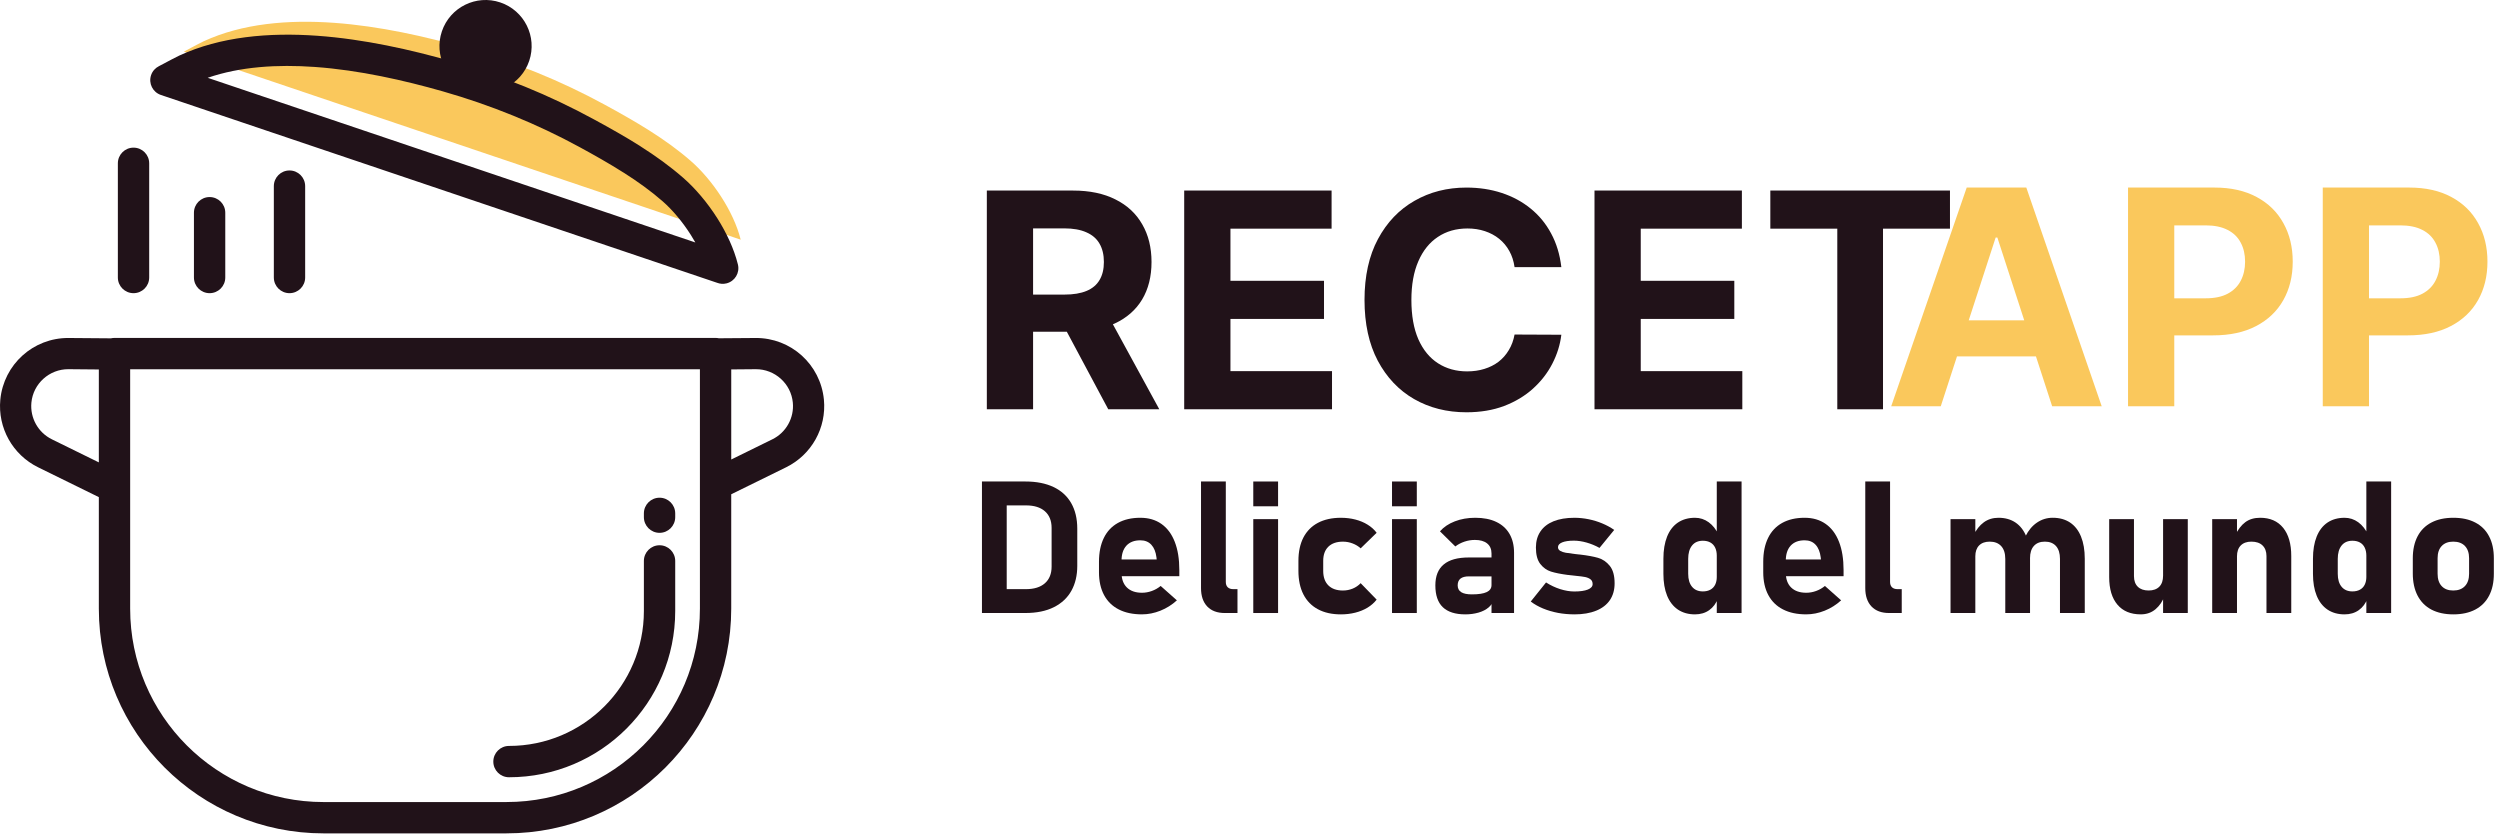 <svg width="266" height="89" viewBox="0 0 266 89" fill="none" xmlns="http://www.w3.org/2000/svg">
<path d="M53.895 88.671H34.425C27.823 88.671 21.845 85.994 17.518 81.668C13.193 77.342 10.516 71.364 10.516 64.763V52.895L4.057 49.721C2.7 49.054 1.621 48.003 0.919 46.745C0.218 45.488 -0.11 44.021 0.034 42.522C0.213 40.649 1.093 39 2.394 37.826C3.692 36.654 5.419 35.95 7.296 35.962L11.804 35.998C11.925 35.97 12.052 35.955 12.183 35.955H76.137C76.257 35.955 76.374 35.968 76.486 35.992L80.401 35.962C82.278 35.95 84.004 36.653 85.303 37.825C86.605 38.999 87.483 40.648 87.664 42.521C87.807 44.02 87.48 45.488 86.778 46.745C86.076 48.003 84.996 49.055 83.64 49.721L77.803 52.59V64.762C77.803 77.966 67.099 88.67 53.895 88.67L53.895 88.671ZM34.425 85.337H53.895C65.259 85.337 74.471 76.126 74.471 64.763V39.289H13.849V64.763C13.849 70.444 16.152 75.588 19.875 79.312C23.599 83.035 28.743 85.338 34.425 85.338V85.337ZM5.515 46.74L10.516 49.198V39.312C9.739 39.303 8.623 39.291 7.284 39.282C6.268 39.276 5.329 39.66 4.62 40.3C3.914 40.936 3.437 41.827 3.341 42.834C3.263 43.649 3.441 44.447 3.822 45.13C4.203 45.812 4.786 46.381 5.515 46.739V46.74ZM77.804 48.892L82.182 46.74C82.912 46.382 83.495 45.812 83.875 45.13C84.257 44.446 84.435 43.649 84.357 42.834C84.26 41.827 83.784 40.937 83.078 40.3C82.369 39.66 81.43 39.276 80.414 39.283L77.804 39.306V48.893V48.892ZM68.509 54.623C68.509 53.703 69.256 52.956 70.176 52.956C71.096 52.956 71.843 53.702 71.843 54.623V55.027C71.843 55.947 71.097 56.694 70.176 56.694C69.256 56.694 68.509 55.947 68.509 55.027V54.623ZM71.843 65.013C71.843 69.897 69.863 74.319 66.662 77.52C63.462 80.721 59.039 82.7 54.156 82.7C53.236 82.7 52.489 81.954 52.489 81.034C52.489 80.114 53.235 79.367 54.156 79.367C58.119 79.367 61.709 77.76 64.305 75.163C66.903 72.566 68.509 68.977 68.509 65.013V59.682C68.509 58.762 69.256 58.015 70.176 58.015C71.096 58.015 71.843 58.761 71.843 59.682V65.013Z" fill="#211219"/>
<path d="M78.811 25.501C78.811 25.501 19.597 5.506 19.56 5.494C20.773 4.848 21.396 4.518 21.683 4.386C29.878 0.612 41.153 2.708 49.468 5.081C54.632 6.554 59.645 8.578 64.361 11.15C67.557 12.893 70.751 14.728 73.505 17.129C75.751 19.087 78.048 22.443 78.81 25.502L78.811 25.501Z" fill="#FAC85C"/>
<path d="M56.309 6.474C55.442 9.041 52.659 10.418 50.093 9.552C47.527 8.685 46.149 5.903 47.016 3.336C47.882 0.771 50.665 -0.608 53.231 0.259C55.797 1.125 57.175 3.908 56.309 6.474Z" fill="#211219"/>
<path d="M15.874 29.527C15.874 30.447 15.128 31.194 14.207 31.194C13.287 31.194 12.54 30.448 12.54 29.527V17.376C12.54 16.456 13.287 15.709 14.207 15.709C15.127 15.709 15.874 16.455 15.874 17.376V29.527ZM32.469 29.527C32.469 30.447 31.723 31.194 30.802 31.194C29.882 31.194 29.136 30.448 29.136 29.527V19.804C29.136 18.884 29.882 18.137 30.802 18.137C31.723 18.137 32.469 18.884 32.469 19.804V29.527ZM23.969 29.527C23.969 30.447 23.223 31.194 22.302 31.194C21.382 31.194 20.635 30.448 20.635 29.527V22.633C20.635 21.712 21.381 20.966 22.302 20.966C23.222 20.966 23.969 21.712 23.969 22.633V29.527ZM76.301 30.089L17.121 10.104C16.251 9.813 15.782 8.871 16.073 8.002C16.219 7.566 16.529 7.23 16.911 7.04L18.289 6.311C18.659 6.117 18.91 5.989 19.076 5.913C23.461 3.891 28.606 3.438 33.736 3.804C38.76 4.162 43.769 5.304 48.013 6.514C50.672 7.273 53.292 8.175 55.855 9.22C58.359 10.24 60.829 11.41 63.245 12.728C64.906 13.633 66.554 14.555 68.08 15.521L68.168 15.582C69.741 16.582 71.265 17.673 72.689 18.915C73.977 20.038 75.269 21.56 76.32 23.218C77.305 24.773 78.102 26.482 78.514 28.14C78.734 29.032 78.189 29.933 77.297 30.152C76.953 30.237 76.608 30.207 76.301 30.089V30.089ZM22.098 8.278L73.984 25.799C73.833 25.531 73.673 25.264 73.507 25.001C72.614 23.592 71.544 22.325 70.501 21.414C69.224 20.301 67.834 19.308 66.386 18.387L66.295 18.334C64.738 17.347 63.19 16.48 61.656 15.644C59.393 14.41 57.035 13.296 54.603 12.305C52.153 11.306 49.646 10.444 47.101 9.717C43.029 8.556 38.244 7.462 33.501 7.124C29.511 6.839 25.552 7.085 22.098 8.278H22.098Z" fill="#211219"/>
<path d="M104.999 43.549V20.276H114.181C115.938 20.276 117.438 20.59 118.681 21.219C119.931 21.84 120.882 22.723 121.533 23.867C122.192 25.003 122.522 26.34 122.522 27.878C122.522 29.424 122.188 30.753 121.522 31.867C120.855 32.973 119.889 33.822 118.624 34.412C117.367 35.003 115.844 35.299 114.056 35.299H107.908V31.344H113.26C114.2 31.344 114.98 31.215 115.601 30.958C116.223 30.7 116.685 30.314 116.988 29.799C117.298 29.284 117.454 28.643 117.454 27.878C117.454 27.106 117.298 26.454 116.988 25.924C116.685 25.393 116.219 24.992 115.59 24.719C114.969 24.439 114.185 24.299 113.238 24.299H109.92V43.549H104.999ZM117.567 32.958L123.351 43.549H117.92L112.26 32.958H117.567ZM125.999 43.549V20.276H141.681V24.333H130.92V29.878H140.874V33.935H130.92V39.492H141.726V43.549H125.999ZM166.127 28.424H161.15C161.059 27.78 160.873 27.208 160.593 26.708C160.313 26.2 159.953 25.768 159.513 25.412C159.074 25.056 158.566 24.784 157.991 24.594C157.422 24.405 156.805 24.31 156.138 24.31C154.934 24.31 153.885 24.609 152.991 25.208C152.097 25.799 151.404 26.662 150.911 27.799C150.419 28.928 150.172 30.299 150.172 31.912C150.172 33.572 150.419 34.965 150.911 36.094C151.411 37.223 152.108 38.075 153.002 38.651C153.896 39.227 154.93 39.515 156.104 39.515C156.763 39.515 157.373 39.428 157.934 39.253C158.502 39.079 159.006 38.825 159.445 38.492C159.885 38.151 160.248 37.738 160.536 37.253C160.832 36.769 161.036 36.215 161.15 35.594L166.127 35.617C165.998 36.685 165.676 37.715 165.161 38.708C164.654 39.693 163.968 40.575 163.104 41.356C162.248 42.128 161.226 42.742 160.036 43.197C158.854 43.644 157.517 43.867 156.025 43.867C153.949 43.867 152.093 43.397 150.457 42.458C148.828 41.519 147.54 40.159 146.593 38.378C145.654 36.598 145.184 34.443 145.184 31.912C145.184 29.375 145.661 27.215 146.616 25.435C147.57 23.655 148.866 22.299 150.502 21.367C152.138 20.428 153.979 19.958 156.025 19.958C157.373 19.958 158.623 20.147 159.775 20.526C160.934 20.905 161.96 21.458 162.854 22.185C163.748 22.905 164.476 23.787 165.036 24.833C165.604 25.878 165.968 27.075 166.127 28.424ZM169.655 43.549V20.276H185.337V24.333H174.576V29.878H184.531V33.935H174.576V39.492H185.383V43.549H169.655ZM188.363 24.333V20.276H207.477V24.333H200.352V43.549H195.488V24.333H188.363Z" fill="#211219"/>
<path d="M206.497 43.228H201.224L209.258 19.956H215.599L223.622 43.228H218.349L212.519 25.274H212.338L206.497 43.228ZM206.167 34.081H218.622V37.922H206.167V34.081ZM226.423 43.228V19.956H235.605C237.37 19.956 238.874 20.293 240.116 20.967C241.359 21.634 242.306 22.562 242.957 23.751C243.616 24.933 243.946 26.297 243.946 27.842C243.946 29.388 243.612 30.751 242.946 31.933C242.279 33.115 241.313 34.035 240.048 34.694C238.79 35.353 237.268 35.683 235.48 35.683H229.627V31.74H234.684C235.631 31.74 236.412 31.577 237.025 31.251C237.646 30.918 238.109 30.459 238.412 29.876C238.722 29.285 238.878 28.607 238.878 27.842C238.878 27.069 238.722 26.395 238.412 25.819C238.109 25.236 237.646 24.785 237.025 24.467C236.404 24.141 235.616 23.979 234.662 23.979H231.343V43.228H226.423ZM247.142 43.228V19.956H256.324C258.089 19.956 259.593 20.293 260.835 20.967C262.077 21.634 263.024 22.562 263.676 23.751C264.335 24.933 264.665 26.297 264.665 27.842C264.665 29.388 264.331 30.751 263.665 31.933C262.998 33.115 262.032 34.035 260.767 34.694C259.509 35.353 257.986 35.683 256.199 35.683H250.346V31.74H255.403C256.35 31.74 257.13 31.577 257.744 31.251C258.365 30.918 258.827 30.459 259.13 29.876C259.441 29.285 259.596 28.607 259.596 27.842C259.596 27.069 259.441 26.395 259.13 25.819C258.827 25.236 258.365 24.785 257.744 24.467C257.123 24.141 256.335 23.979 255.38 23.979H252.062V43.228H247.142Z" fill="#FAC85C"/>
<path d="M105.807 62.685H109.167C110.031 62.685 110.701 62.475 111.178 62.058C111.651 61.641 111.891 61.05 111.891 60.288V56.168C111.891 55.406 111.651 54.816 111.178 54.398C110.701 53.98 110.031 53.774 109.167 53.774H105.807V51.231H109.108C110.274 51.231 111.273 51.429 112.097 51.82C112.921 52.211 113.545 52.782 113.975 53.531C114.406 54.283 114.622 55.187 114.622 56.247V60.212C114.622 61.217 114.416 62.097 114.002 62.846C113.588 63.598 112.967 64.183 112.14 64.6C111.312 65.017 110.297 65.224 109.098 65.224H105.806V62.685L105.807 62.685ZM104.48 51.231H107.114V65.224H104.48V51.231Z" fill="#211219"/>
<path d="M121.505 65.368C120.543 65.368 119.718 65.195 119.035 64.843C118.352 64.495 117.833 63.986 117.471 63.312C117.113 62.642 116.932 61.837 116.932 60.894V59.768C116.932 58.779 117.107 57.935 117.448 57.236C117.79 56.536 118.292 56.004 118.949 55.639C119.606 55.275 120.401 55.091 121.331 55.091C122.205 55.091 122.95 55.307 123.574 55.745C124.195 56.182 124.668 56.815 124.993 57.647C125.318 58.478 125.48 59.48 125.48 60.652V61.309H118.648V59.529H123.072L123.046 59.296C122.974 58.721 122.793 58.274 122.501 57.959C122.208 57.644 121.82 57.489 121.331 57.489C120.697 57.489 120.205 57.676 119.853 58.054C119.505 58.435 119.331 58.97 119.331 59.663V60.931C119.331 61.611 119.522 62.139 119.903 62.511C120.284 62.881 120.819 63.069 121.505 63.069C121.857 63.069 122.208 63.007 122.553 62.881C122.902 62.757 123.213 62.576 123.496 62.346L125.221 63.877C124.702 64.35 124.117 64.718 123.47 64.977C122.819 65.237 122.166 65.368 121.505 65.368H121.505Z" fill="#211219"/>
<path d="M130.426 61.923C130.426 62.166 130.495 62.353 130.633 62.488C130.771 62.619 130.968 62.685 131.224 62.685H131.668V65.225H130.321C129.52 65.225 128.895 64.995 128.452 64.531C128.012 64.068 127.788 63.418 127.788 62.577V51.231H130.426V61.923Z" fill="#211219"/>
<path d="M133.349 51.231H135.987V53.869H133.349V51.231ZM133.349 55.236H135.987V65.225H133.349V55.236Z" fill="#211219"/>
<path d="M142.665 65.369C141.716 65.369 140.904 65.188 140.228 64.824C139.551 64.463 139.036 63.934 138.681 63.241C138.33 62.551 138.152 61.717 138.152 60.741V59.674C138.152 58.705 138.33 57.877 138.681 57.194C139.036 56.511 139.551 55.989 140.228 55.63C140.904 55.273 141.716 55.092 142.665 55.092C143.21 55.092 143.726 55.154 144.212 55.279C144.695 55.404 145.128 55.584 145.513 55.824C145.9 56.061 146.219 56.349 146.475 56.688L144.774 58.344C144.531 58.12 144.245 57.947 143.917 57.822C143.591 57.697 143.246 57.632 142.889 57.632C142.222 57.632 141.703 57.812 141.338 58.167C140.974 58.522 140.79 59.025 140.79 59.675V60.742C140.79 61.409 140.974 61.925 141.338 62.286C141.702 62.648 142.221 62.831 142.889 62.831C143.253 62.831 143.598 62.762 143.927 62.628C144.255 62.493 144.538 62.299 144.774 62.05L146.475 63.8C146.213 64.135 145.891 64.418 145.506 64.654C145.119 64.887 144.688 65.065 144.206 65.186C143.726 65.308 143.21 65.37 142.665 65.37V65.369Z" fill="#211219"/>
<path d="M148.111 51.231H150.748V53.869H148.111V51.231ZM148.111 55.236H150.748V65.225H148.111V55.236Z" fill="#211219"/>
<path d="M158.697 58.892C158.697 58.432 158.543 58.074 158.234 57.824C157.928 57.574 157.492 57.449 156.927 57.449C156.556 57.449 156.184 57.508 155.82 57.63C155.455 57.755 155.13 57.922 154.847 58.143L153.212 56.533C153.609 56.08 154.134 55.725 154.792 55.472C155.445 55.219 156.168 55.091 156.966 55.091C157.836 55.091 158.582 55.235 159.196 55.528C159.814 55.82 160.283 56.244 160.608 56.799C160.93 57.354 161.095 58.024 161.095 58.806V65.224H158.697V58.891V58.892ZM155.915 65.369C154.844 65.369 154.045 65.113 153.513 64.604C152.984 64.095 152.722 63.319 152.722 62.282C152.722 61.293 153.018 60.55 153.612 60.058C154.203 59.562 155.093 59.315 156.282 59.315H158.782L158.917 61.326H156.293C155.892 61.326 155.597 61.404 155.396 61.562C155.199 61.72 155.097 61.96 155.097 62.282C155.097 62.607 155.222 62.85 155.474 63.008C155.724 63.165 156.102 63.241 156.608 63.241C157.314 63.241 157.84 63.162 158.181 63.001C158.526 62.84 158.697 62.59 158.697 62.252L158.9 63.704C158.861 64.061 158.697 64.368 158.405 64.617C158.112 64.87 157.745 65.057 157.308 65.182C156.867 65.307 156.405 65.369 155.915 65.369H155.915Z" fill="#211219"/>
<path d="M167.51 65.368C166.916 65.368 166.334 65.316 165.77 65.211C165.205 65.103 164.676 64.948 164.183 64.744C163.687 64.538 163.25 64.291 162.873 64.002L164.499 61.972C164.982 62.281 165.484 62.517 166.01 62.685C166.535 62.849 167.037 62.934 167.511 62.934C168.129 62.934 168.605 62.865 168.946 62.728C169.284 62.59 169.455 62.399 169.455 62.153C169.455 61.929 169.383 61.758 169.235 61.644C169.087 61.529 168.897 61.447 168.667 61.397C168.434 61.351 168.111 61.309 167.694 61.27C167.58 61.256 167.461 61.244 167.343 61.23C167.225 61.217 167.103 61.204 166.981 61.191C166.955 61.188 166.929 61.181 166.899 61.178C166.87 61.175 166.843 61.175 166.818 61.175C166.075 61.076 165.477 60.958 165.027 60.817C164.581 60.676 164.2 60.407 163.888 60.005C163.575 59.605 163.421 59.02 163.421 58.258C163.421 57.591 163.582 57.02 163.904 56.544C164.222 56.071 164.688 55.71 165.296 55.463C165.907 55.217 166.646 55.092 167.51 55.092C168.019 55.092 168.522 55.144 169.028 55.246C169.53 55.348 170.013 55.496 170.476 55.69C170.936 55.88 171.363 56.114 171.753 56.383L170.187 58.298C169.75 58.052 169.293 57.865 168.82 57.73C168.344 57.595 167.888 57.526 167.454 57.526C166.922 57.526 166.508 57.589 166.213 57.71C165.918 57.832 165.77 58.003 165.77 58.219C165.77 58.387 165.848 58.518 166.006 58.61C166.163 58.702 166.357 58.772 166.59 58.811C166.827 58.853 167.168 58.899 167.616 58.952C167.675 58.958 167.734 58.964 167.789 58.971C167.849 58.978 167.905 58.984 167.964 58.991C167.99 58.997 168.02 58.997 168.049 58.997C168.082 58.997 168.112 59 168.138 59.007C168.913 59.1 169.544 59.214 170.033 59.355C170.519 59.496 170.936 59.779 171.278 60.203C171.623 60.627 171.794 61.247 171.794 62.069C171.794 62.762 171.626 63.356 171.295 63.849C170.96 64.341 170.473 64.719 169.829 64.979C169.189 65.238 168.417 65.37 167.51 65.37V65.368Z" fill="#211219"/>
<path d="M182.665 51.231H185.303V65.224H182.665V51.231ZM180.347 65.369C179.641 65.369 179.036 65.198 178.53 64.86C178.028 64.518 177.643 64.026 177.38 63.382C177.118 62.738 176.986 61.96 176.986 61.05V59.45C176.986 58.534 177.118 57.748 177.38 57.092C177.643 56.438 178.027 55.942 178.53 55.601C179.037 55.263 179.641 55.092 180.347 55.092C180.879 55.092 181.365 55.249 181.805 55.568C182.242 55.887 182.597 56.337 182.866 56.921L182.666 59.135C182.666 58.793 182.607 58.505 182.492 58.268C182.377 58.031 182.209 57.847 181.986 57.723C181.766 57.598 181.497 57.535 181.184 57.535C180.688 57.535 180.307 57.703 180.035 58.041C179.762 58.38 179.624 58.853 179.624 59.461V61.05C179.624 61.645 179.762 62.108 180.035 62.433C180.307 62.761 180.688 62.926 181.184 62.926C181.497 62.926 181.766 62.864 181.986 62.742C182.209 62.62 182.377 62.443 182.492 62.213C182.606 61.983 182.666 61.703 182.666 61.375L182.801 63.655C182.594 64.199 182.282 64.624 181.858 64.922C181.434 65.222 180.928 65.369 180.347 65.369H180.347Z" fill="#211219"/>
<path d="M192.182 65.368C191.219 65.368 190.395 65.195 189.712 64.843C189.028 64.495 188.509 63.986 188.148 63.312C187.79 62.642 187.609 61.837 187.609 60.894V59.768C187.609 58.779 187.783 57.935 188.125 57.236C188.467 56.536 188.969 56.004 189.626 55.639C190.283 55.275 191.078 55.091 192.007 55.091C192.881 55.091 193.627 55.307 194.251 55.745C194.872 56.182 195.345 56.815 195.67 57.647C195.995 58.478 196.156 59.48 196.156 60.652V61.309H189.324V59.529H193.749L193.723 59.296C193.65 58.721 193.47 58.274 193.177 57.959C192.885 57.644 192.497 57.489 192.008 57.489C191.374 57.489 190.882 57.676 190.53 58.054C190.182 58.435 190.008 58.97 190.008 59.663V60.931C190.008 61.611 190.198 62.139 190.579 62.511C190.96 62.881 191.496 63.069 192.182 63.069C192.534 63.069 192.885 63.007 193.23 62.881C193.578 62.757 193.89 62.576 194.173 62.346L195.897 63.877C195.378 64.35 194.794 64.718 194.147 64.977C193.496 65.237 192.843 65.368 192.182 65.368H192.182Z" fill="#211219"/>
<path d="M201.103 61.923C201.103 62.166 201.171 62.353 201.31 62.488C201.448 62.619 201.645 62.685 201.901 62.685H202.345V65.225H200.998C200.196 65.225 199.572 64.995 199.129 64.531C198.689 64.068 198.465 63.418 198.465 62.577V51.231H201.103V61.923Z" fill="#211219"/>
<path d="M219.181 59.459C219.181 58.875 219.043 58.425 218.764 58.106C218.485 57.791 218.087 57.63 217.575 57.63C217.069 57.63 216.678 57.784 216.405 58.089C216.133 58.391 215.995 58.825 215.995 59.384L215.505 57.074C215.821 56.437 216.228 55.947 216.731 55.606C217.237 55.261 217.795 55.09 218.413 55.09C219.129 55.09 219.743 55.261 220.256 55.599C220.765 55.941 221.152 56.436 221.419 57.09C221.685 57.747 221.819 58.532 221.819 59.448V65.223H219.182V59.458L219.181 59.459ZM207.537 55.235H210.175V65.224H207.537V55.235ZM213.361 59.459C213.361 58.875 213.217 58.425 212.927 58.106C212.638 57.791 212.231 57.63 211.706 57.63C211.216 57.63 210.842 57.768 210.573 58.04C210.307 58.313 210.175 58.697 210.175 59.19L209.972 56.976C210.267 56.362 210.639 55.892 211.079 55.573C211.522 55.252 212.041 55.091 212.639 55.091C213.345 55.091 213.949 55.262 214.452 55.6C214.955 55.942 215.339 56.437 215.602 57.091C215.865 57.748 215.996 58.533 215.996 59.449V65.224H213.362V59.459H213.361Z" fill="#211219"/>
<path d="M230.152 55.235H232.78V65.224H230.152V55.235ZM227.055 61.309C227.055 61.788 227.19 62.163 227.462 62.429C227.735 62.695 228.119 62.829 228.615 62.829C229.108 62.829 229.489 62.691 229.755 62.419C230.021 62.146 230.152 61.755 230.152 61.249L230.287 63.433C230.103 63.979 229.791 64.439 229.361 64.81C228.927 65.181 228.398 65.368 227.777 65.368C226.703 65.368 225.875 65.024 225.294 64.334C224.71 63.644 224.417 62.669 224.417 61.404V55.235H227.054V61.309H227.055Z" fill="#211219"/>
<path d="M235.378 55.235H238.016V65.224H235.378V55.235ZM241.153 59.171C241.153 58.684 241.012 58.306 240.735 58.037C240.456 57.764 240.059 57.63 239.546 57.63C239.057 57.63 238.682 57.768 238.413 58.041C238.147 58.313 238.016 58.698 238.016 59.191L237.812 56.976C238.115 56.349 238.476 55.876 238.896 55.564C239.317 55.249 239.846 55.091 240.48 55.091C241.531 55.091 242.345 55.445 242.923 56.155C243.501 56.864 243.79 57.866 243.79 59.16V65.224H241.153V59.171Z" fill="#211219"/>
<path d="M251.779 51.231H254.417V65.224H251.779V51.231ZM249.46 65.369C248.754 65.369 248.15 65.198 247.644 64.86C247.141 64.518 246.757 64.026 246.494 63.382C246.231 62.738 246.1 61.96 246.1 61.05V59.45C246.1 58.534 246.231 57.748 246.494 57.092C246.757 56.438 247.141 55.942 247.644 55.601C248.15 55.263 248.754 55.092 249.46 55.092C249.992 55.092 250.479 55.249 250.919 55.568C251.356 55.887 251.71 56.337 251.98 56.921L251.78 59.135C251.78 58.793 251.72 58.505 251.605 58.268C251.491 58.031 251.323 57.847 251.1 57.723C250.88 57.598 250.61 57.535 250.298 57.535C249.802 57.535 249.421 57.703 249.148 58.041C248.876 58.38 248.738 58.853 248.738 59.461V61.05C248.738 61.645 248.876 62.108 249.148 62.433C249.421 62.761 249.802 62.926 250.298 62.926C250.61 62.926 250.88 62.864 251.1 62.742C251.323 62.62 251.491 62.443 251.605 62.213C251.72 61.983 251.78 61.703 251.78 61.375L251.914 63.655C251.708 64.199 251.395 64.624 250.972 64.922C250.548 65.222 250.042 65.369 249.461 65.369H249.46Z" fill="#211219"/>
<path d="M261.036 65.369C260.122 65.369 259.347 65.198 258.7 64.86C258.056 64.518 257.567 64.022 257.229 63.372C256.894 62.722 256.722 61.937 256.722 61.02V59.394C256.722 58.487 256.893 57.712 257.229 57.068C257.567 56.424 258.056 55.932 258.7 55.597C259.347 55.258 260.122 55.091 261.036 55.091C261.945 55.091 262.724 55.258 263.368 55.597C264.015 55.932 264.505 56.424 264.839 57.068C265.178 57.712 265.345 58.487 265.345 59.394V61.05C265.345 61.959 265.178 62.738 264.839 63.382C264.504 64.026 264.015 64.519 263.368 64.86C262.724 65.198 261.946 65.369 261.036 65.369ZM261.026 62.83C261.558 62.83 261.972 62.672 262.268 62.36C262.563 62.052 262.711 61.611 262.711 61.05V59.394C262.711 58.836 262.563 58.402 262.268 58.093C261.972 57.784 261.558 57.63 261.026 57.63C260.5 57.63 260.09 57.784 259.798 58.093C259.505 58.402 259.361 58.836 259.361 59.394V61.05C259.361 61.611 259.505 62.052 259.794 62.36C260.083 62.672 260.494 62.83 261.026 62.83Z" fill="#211219"/>
</svg>
